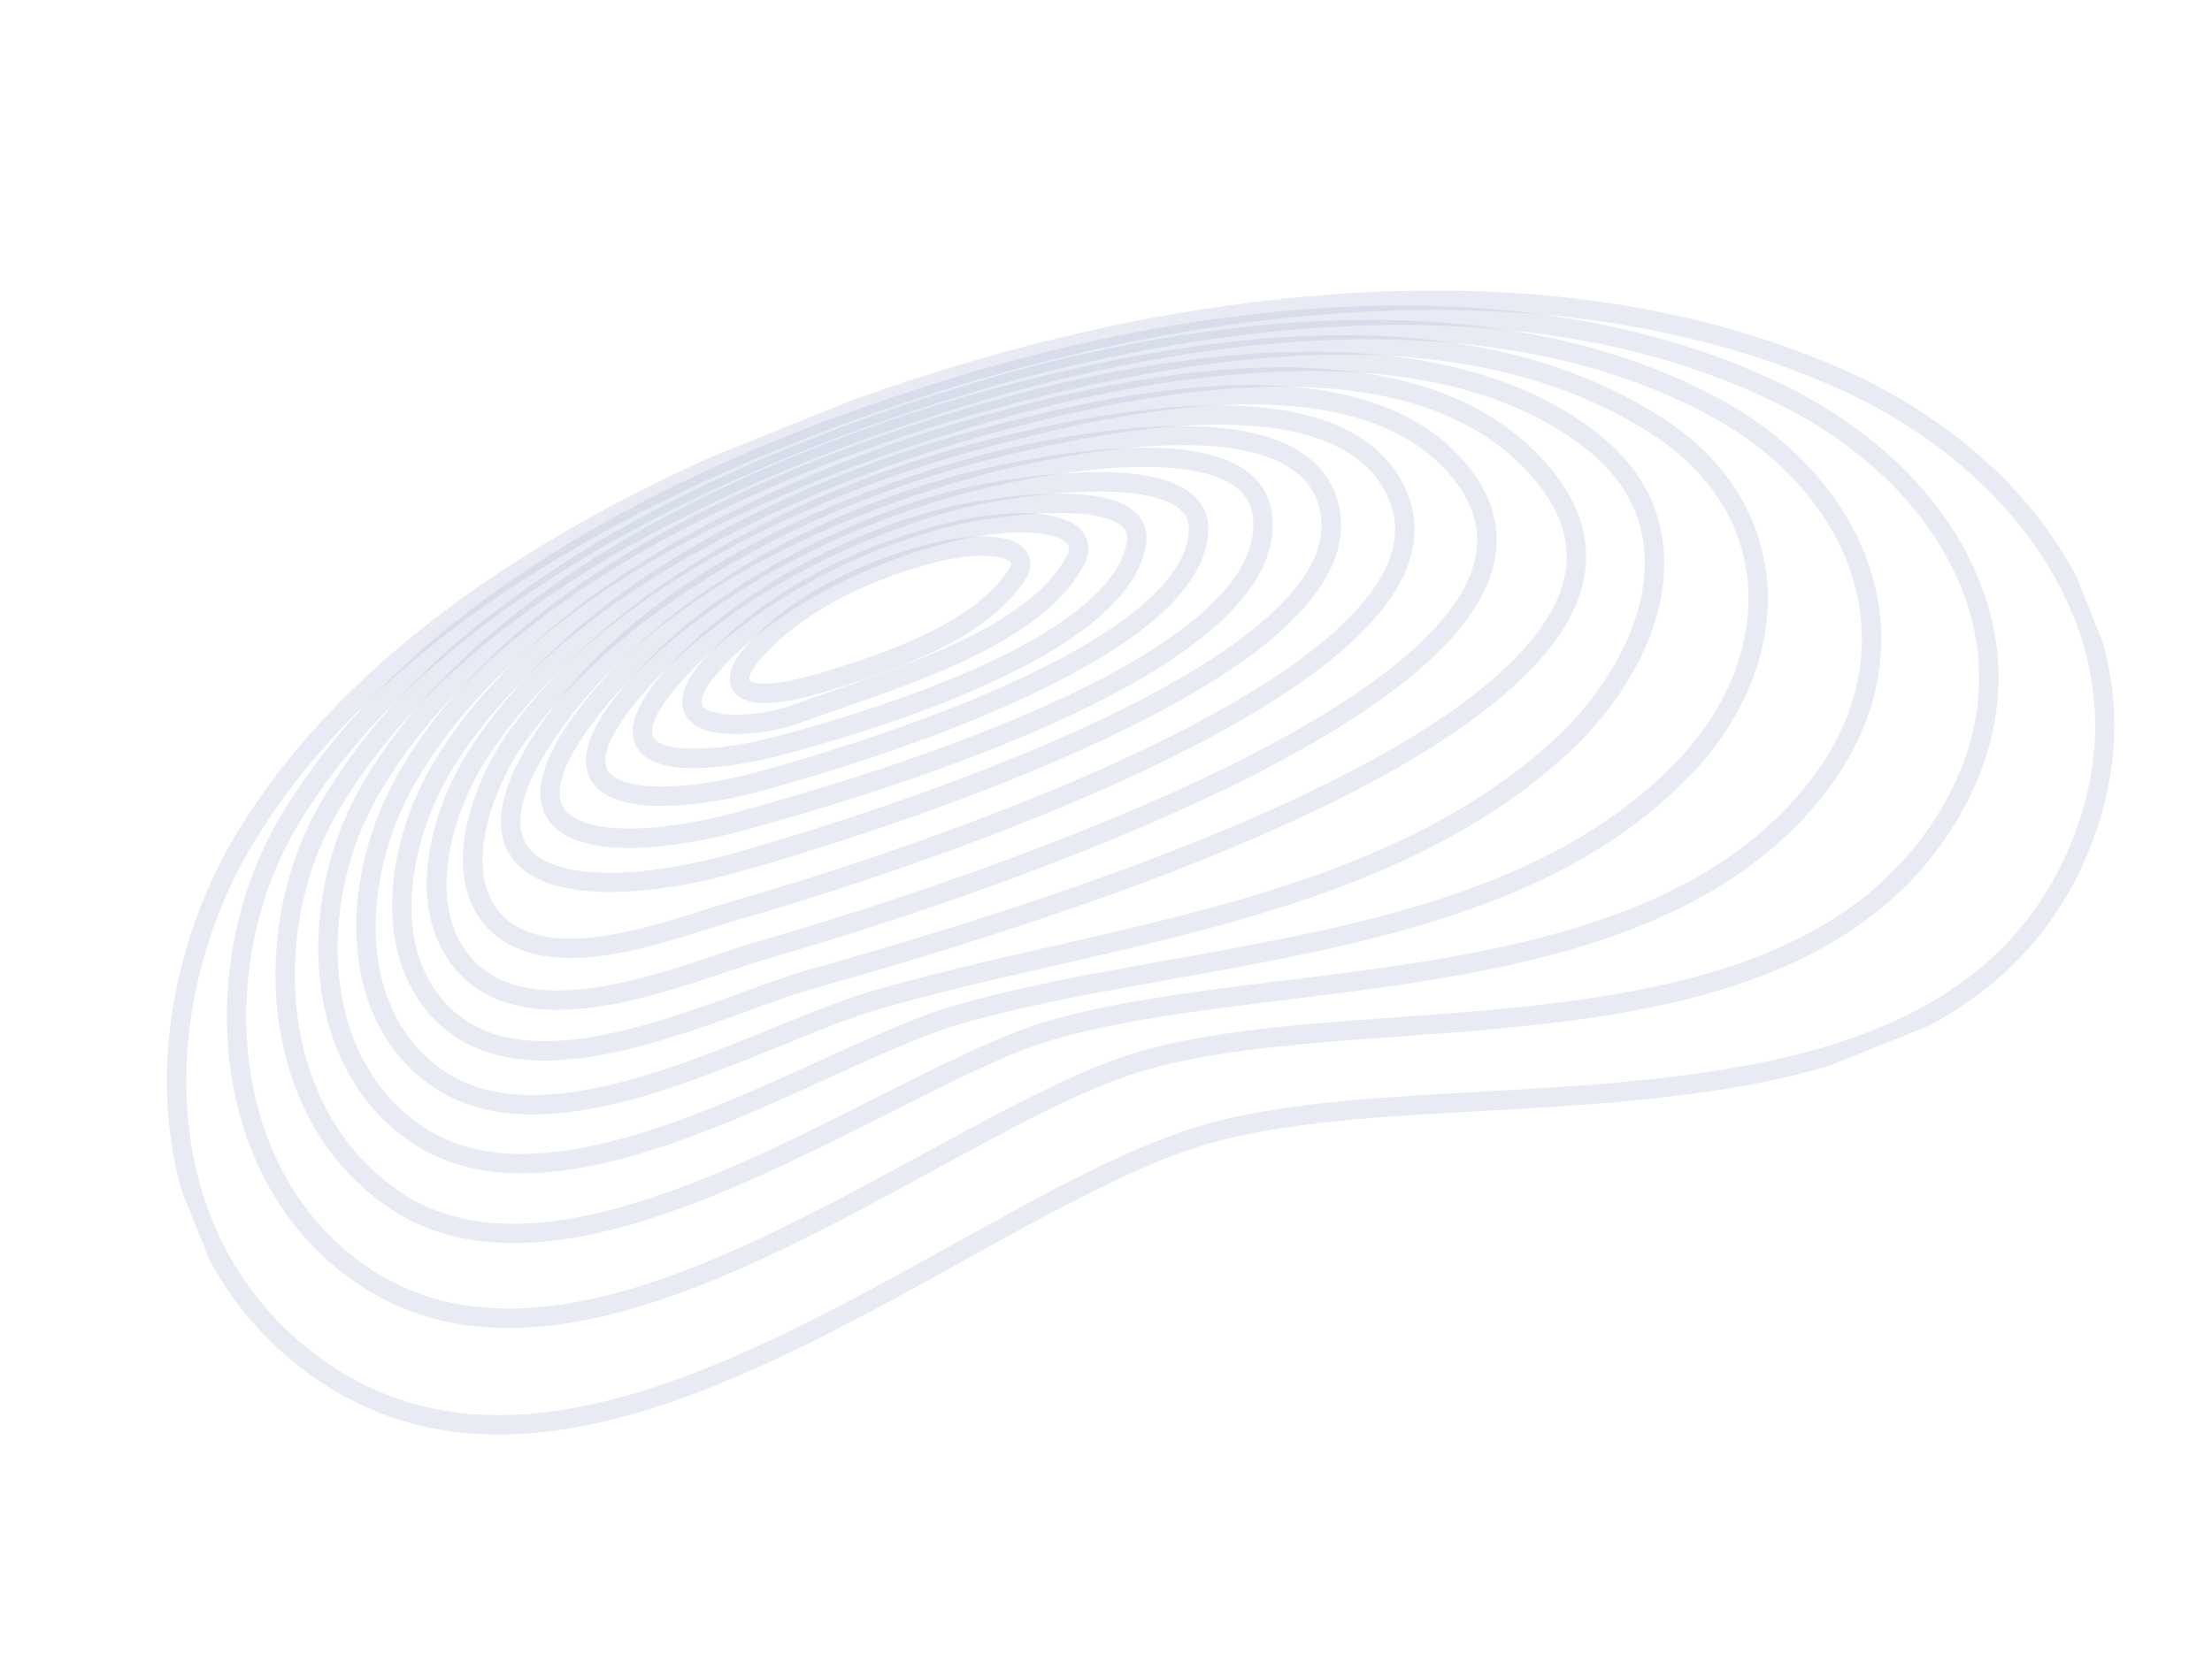 <svg width="870" height="651" xmlns="http://www.w3.org/2000/svg" xmlns:xlink="http://www.w3.org/1999/xlink" overflow="hidden"><defs><clipPath id="clip0"><rect x="669" y="198" width="870" height="651"/></clipPath><clipPath id="clip1"><path d="M669.517 490.137 1394.52 198.373 1538.78 556.847 813.778 848.611Z" fill-rule="evenodd" clip-rule="evenodd"/></clipPath><clipPath id="clip2"><path d="M669.517 490.137 1394.52 198.373 1538.78 556.847 813.778 848.611Z" fill-rule="evenodd" clip-rule="evenodd"/></clipPath><clipPath id="clip3"><path d="M669.517 490.137 1394.52 198.373 1538.78 556.847 813.778 848.611Z" fill-rule="evenodd" clip-rule="evenodd"/></clipPath></defs><g clip-path="url(#clip0)" transform="translate(-669 -198)"><g clip-path="url(#clip1)"><g clip-path="url(#clip2)"><g clip-path="url(#clip3)"><path d="M641.397 384.41C591.576 384.41 537.331 366.056 486.949 349.007 448.694 336.062 412.561 323.836 381.951 320.726 352.797 317.777 314.896 322.503 274.773 327.519 179.262 339.454 71.005 352.99 21.877 273.925-23.558 200.801 15.21 113.965 74.756 69.388 174.539-5.31 330.05-2.219 413.876 6.285 490.171 14.016 631.945 41.059 724.228 135.29 759.926 171.738 780.067 216.983 779.494 259.423 779.043 292.545 765.622 322.808 740.675 346.937 712.167 374.512 677.972 384.41 641.397 384.41ZM362.046 317.639C369.114 317.639 375.839 317.923 382.172 318.568 413.026 321.701 449.272 333.965 487.648 346.95 574.417 376.314 672.775 409.593 739.164 345.377 764.038 321.319 776.876 292.388 777.323 259.393 777.888 217.528 757.972 172.847 722.678 136.807 630.873 43.066 489.659 16.147 413.655 8.443 330.154-0.012 175.253-3.128 76.057 71.126 17.283 115.124-21.033 200.752 23.721 272.781 72.112 350.664 179.635 337.22 274.504 325.365 306.086 321.417 336.297 317.639 362.046 317.639Z" stroke="#B3BAD6" stroke-width="5.454" stroke-opacity="0.3" fill="none" transform="matrix(0.928 -0.373 0.373 0.928 669.517 490.137)"/><path d="M611.609 340.637C564.466 340.641 513.959 324.483 467.203 309.526 431.955 298.252 398.661 287.603 369.858 284.623 345.661 282.123 312.479 286.007 277.349 290.122 192.575 300.054 96.496 311.307 53.492 249.147 13.187 190.888 41.033 109.663 92.328 70.354 180.417 2.842 315.488 0.476 413.282 10.387 485.651 17.718 619.163 43.272 700.188 132.048 730.598 165.361 745.915 205.338 742.212 241.725 739.268 270.718 724.063 295.956 698.243 314.71 672.189 333.641 642.622 340.635 611.609 340.637ZM352.742 281.664C358.903 281.664 364.707 281.907 370.083 282.465 399.108 285.466 432.506 296.149 467.863 307.459 544.889 332.093 632.184 360.014 696.971 312.954 722.27 294.572 737.171 269.866 740.054 241.504 743.692 205.732 728.579 166.371 698.586 133.511 618.043 45.269 485.126 19.846 413.062 12.545 333.325 4.468 185.794 1.462 93.647 72.076 43.147 110.781 15.678 190.669 55.277 247.913 97.537 309 192.931 297.826 277.097 287.964 304.595 284.744 330.904 281.664 352.742 281.664Z" stroke="#B3BAD6" stroke-width="5.454" stroke-opacity="0.3" fill="none" transform="matrix(0.928 -0.373 0.373 0.928 669.517 490.137)"/><path d="M570.983 304.514C525.256 304.517 476.924 291.672 432.213 279.794 399.248 271.036 368.11 262.764 340.363 259.97 322.097 258.138 296.052 260.372 268.466 262.744 198.355 268.772 111.094 276.276 76.189 226.158 41.256 175.995 65.074 105.474 109.233 71.079 190.377 7.881 318.826 5.458 412.3 14.553 480.927 21.233 606.381 44.93 675.493 128.58 698.877 156.879 709.024 190.428 703.34 220.625 698.247 247.653 681.228 269.919 654.11 285.013 628.58 299.227 600.316 304.513 570.983 304.514ZM324.82 257.125C330.516 257.125 335.806 257.33 340.58 257.811 368.5 260.621 399.719 268.914 432.771 277.697 505.762 297.088 588.489 319.068 653.055 283.118 679.591 268.346 696.242 246.597 701.209 220.222 706.77 190.661 696.793 157.763 673.821 129.962 605.205 46.914 480.385 23.361 412.089 16.715 319.024 7.656 191.149 10.035 110.568 72.792 67.192 106.574 43.742 175.764 77.969 224.916 112.16 274.008 198.728 266.565 268.28 260.582 288.806 258.816 308.487 257.125 324.82 257.125Z" stroke="#B3BAD6" stroke-width="5.454" stroke-opacity="0.3" fill="none" transform="matrix(0.928 -0.373 0.373 0.928 669.517 490.137)"/><path d="M524.596 273.796C481.605 273.796 436.75 264.46 392.782 255.306 362.848 249.075 334.576 243.19 308.121 240.589 293.578 239.158 273.891 240.059 253.05 241.011 194.759 243.675 122.198 246.989 93.439 204.835 64.16 161.916 87.336 102.269 125.597 71.614 209.862 4.114 353.202 12.191 410.921 18.79 529.72 32.386 608.009 67.105 650.263 124.929 667.048 147.903 672.527 172.737 666.102 196.746 659.203 222.522 638.636 244.661 609.664 257.487 582.784 269.389 554.129 273.796 524.596 273.796ZM289.743 237.672C296.52 237.672 302.787 237.882 308.332 238.427 334.902 241.04 363.232 246.938 393.223 253.181 467.064 268.549 543.409 284.44 608.786 255.503 637.151 242.944 657.275 221.322 664.004 196.184 670.257 172.832 664.895 148.637 648.509 126.21 606.633 68.902 528.838 34.47 410.674 20.948 353.228 14.372 210.585 6.314 126.954 73.31 89.447 103.358 66.653 161.719 95.233 203.61 123.307 244.763 195.183 241.471 252.953 238.842 265.978 238.246 278.557 237.672 289.743 237.672Z" stroke="#B3BAD6" stroke-width="5.454" stroke-opacity="0.3" fill="none" transform="matrix(0.928 -0.373 0.373 0.928 669.517 490.137)"/><path d="M476.369 246.436C435.3 246.436 393.144 239.736 351.788 233.164 326.842 229.202 303.279 225.458 280.253 223.203 269.285 222.128 255.27 222.198 240.438 222.27 191.401 222.499 130.401 222.817 107.679 185.016 84.906 147.136 108.139 98.512 141.562 71.991 212.128 15.998 325.969 14.491 409.051 23.096 471.48 29.556 582.51 50.887 624.629 121.164L624.629 121.164C635.432 139.18 637.741 157.259 631.507 174.903 623.014 198.925 598.87 220.256 566.919 231.967 537.908 242.599 507.451 246.436 476.369 246.436ZM251.403 220.063C262.164 220.063 272.155 220.227 280.466 221.041 303.556 223.304 327.15 227.053 352.129 231.021 424.509 242.522 499.358 254.418 566.173 229.927 597.055 218.609 621.304 197.248 629.457 174.18 635.471 157.176 633.217 139.714 622.771 122.279 581.134 52.814 470.855 31.673 408.826 25.254 326.164 16.704 212.91 18.154 142.911 73.692 110.212 99.638 87.403 147.079 109.54 183.896 131.63 220.64 191.978 220.354 240.428 220.099 244.148 220.08 247.82 220.063 251.403 220.063Z" stroke="#B3BAD6" stroke-width="5.454" stroke-opacity="0.3" fill="none" transform="matrix(0.928 -0.373 0.373 0.928 669.517 490.137)"/><path d="M421.162 216.213C379.63 216.213 328.981 213.44 267.239 206.894 264.226 206.574 261.75 206.311 259.87 206.122 252.255 205.363 242.963 205.05 233.124 204.719 193.118 203.37 138.327 201.526 121.236 166.438 105.468 134.068 127.425 94.554 157.261 72.25 236.785 12.814 368.292 22.954 406.704 27.474 446.063 32.11 565.851 46.221 598.718 117.316 608.834 139.207 608.587 157.817 597.971 172.631 582.437 194.31 537.839 216.213 421.162 216.213ZM343.136 26.028C287.175 26.028 211.278 34.584 158.562 73.988 135.003 91.597 106.144 130.496 123.187 165.488 139.708 199.4 193.744 201.221 233.199 202.548 243.071 202.88 252.399 203.197 260.086 203.964 261.969 204.15 264.449 204.414 267.468 204.734 501.633 229.559 575.481 200.292 596.209 171.367 606.333 157.236 606.511 139.356 596.747 118.228 564.388 48.235 445.516 34.23 406.45 29.628 393.776 28.137 370.908 26.028 343.136 26.028Z" stroke="#B3BAD6" stroke-width="5.454" stroke-opacity="0.3" fill="none" transform="matrix(0.928 -0.373 0.373 0.928 669.517 490.137)"/><path d="M381.995 195.596C322.653 195.596 267.737 190.574 247.96 188.541 242.961 188.028 236.921 187.681 230.527 187.312 197.731 185.425 148.171 182.571 135.735 150.305 124.813 121.955 147.297 90.075 172.811 72.449 249.527 19.456 359.903 26.462 403.799 31.928 444.249 36.967 551.689 50.35 572.633 113.424 577.904 129.296 575.924 143.142 566.75 154.571 540.37 187.443 457.595 195.596 381.995 195.596ZM343.539 30.389C292.176 30.389 225.444 38.729 174.045 74.234 153.315 88.555 126.547 120.422 137.761 149.525 149.693 180.485 198.414 183.29 230.652 185.145 237.071 185.514 243.135 185.864 248.18 186.383 292.956 190.986 518.674 211.009 565.057 153.212 573.74 142.393 575.594 129.237 570.571 114.107 550.06 52.335 443.606 39.074 403.532 34.082 389.365 32.316 368.222 30.389 343.539 30.389Z" stroke="#B3BAD6" stroke-width="5.454" stroke-opacity="0.3" fill="none" transform="matrix(0.928 -0.373 0.373 0.928 669.517 490.137)"/><path d="M365.169 176.419C303.62 176.419 249.056 170.629 244.417 170.123 240.996 169.75 236.981 169.455 232.333 169.116 204.147 167.053 161.554 163.934 152.26 136.606 143.867 111.919 169.232 84.823 188.329 72.633 240.05 39.623 319.293 26.098 400.293 36.458 491.004 48.063 541.564 73.354 546.513 109.6 548.154 121.599 544.612 132.175 535.985 141.039 508.315 169.472 432.557 176.419 365.169 176.419ZM346.997 35.209C285.939 35.209 229.425 48.979 189.495 74.465 171.683 85.835 146.381 112.57 154.316 135.907 163.146 161.874 204.878 164.929 232.491 166.952 236.966 167.278 241.193 167.587 244.651 167.965 254.326 169.018 482.213 193.173 534.43 139.525 542.567 131.166 545.91 121.196 544.364 109.892 539.562 74.726 489.646 50.079 400.017 38.612 382.163 36.329 364.393 35.209 346.997 35.209Z" stroke="#B3BAD6" stroke-width="5.454" stroke-opacity="0.3" fill="none" transform="matrix(0.928 -0.373 0.373 0.928 669.517 490.137)"/><path d="M363.083 158.923C308.649 158.923 258.568 153.587 248.233 152.415 216.116 148.772 176.877 137.068 171.999 116.065 168.944 102.919 179.678 88.389 203.905 72.88 262.177 35.574 340.594 34.993 396.115 41.073 401.311 41.644 523.333 55.591 520.454 105.822L519.373 105.76 520.454 105.822C519.903 115.485 515.362 123.975 506.96 131.056 480.719 153.174 419.559 158.923 363.083 158.923ZM345.066 40.363C298.615 40.363 246.631 48.105 205.075 74.707 181.706 89.668 171.289 103.418 174.113 115.576 178.736 135.474 217.064 146.695 248.479 150.256 269.442 152.637 454.729 172.247 505.562 129.396 513.49 122.716 517.771 114.743 518.288 105.699L518.288 105.699C521.049 57.501 400.99 43.791 395.877 43.231 380.414 41.538 363.153 40.363 345.066 40.363Z" stroke="#B3BAD6" stroke-width="5.454" stroke-opacity="0.3" fill="none" transform="matrix(0.928 -0.373 0.373 0.928 669.517 490.137)"/><path d="M363.681 144.961C323.565 144.961 283.19 141.153 256.853 138.03 228.6 134.683 194.365 124.694 190.852 107.556 188.692 97.022 198.414 85.455 219.749 73.174 263.539 47.97 327.663 37.734 391.271 45.786 394.58 46.206 472.543 56.365 491.248 83.999 495.107 89.697 496.228 95.796 494.578 102.129L494.578 102.129C485.747 136.046 425.025 144.961 363.681 144.961ZM348.512 45.258C300.226 45.258 254.46 55.701 220.83 75.056 200.398 86.818 191.028 97.605 192.978 107.121 196.048 122.099 227.398 132.355 257.108 135.877 323.153 143.704 478.301 156.027 492.476 101.582 493.961 95.881 492.941 90.374 489.45 85.216 474.949 63.793 420.742 51.705 390.999 47.94 376.783 46.14 362.541 45.258 348.512 45.258Z" stroke="#B3BAD6" stroke-width="5.454" stroke-opacity="0.3" fill="none" transform="matrix(0.928 -0.373 0.373 0.928 669.517 490.137)"/><path d="M354.726 131.588C314.088 131.588 276.506 127.166 268.219 126.122 248.844 123.685 215.289 115.495 212.425 100.261 210.85 91.879 218.755 82.911 235.923 73.609 282.7 48.26 343.946 45.108 385.661 50.6 399.244 52.392 456.644 64.113 468.31 84.851 470.816 89.309 471.054 93.905 469.022 98.512 457.282 125.139 403.78 131.588 354.726 131.588ZM349.215 50.473C312.965 50.473 271.059 57.035 236.957 75.517 220.714 84.321 213.177 92.51 214.56 99.858 216.849 112.05 244.121 120.903 268.49 123.969 286.618 126.25 446.207 144.889 467.038 97.634 468.801 93.632 468.597 89.799 466.413 85.915 455.997 67.389 403.369 55.125 385.377 52.754 374.463 51.315 362.199 50.473 349.215 50.473Z" stroke="#B3BAD6" stroke-width="5.454" stroke-opacity="0.3" fill="none" transform="matrix(0.928 -0.373 0.373 0.928 669.517 490.137)"/><path d="M352.352 120.935C325.042 120.935 298.108 118.2 280.981 116.021 279.174 115.79 236.718 110.214 233.925 94.804 232.745 88.285 239.014 81.359 252.558 74.219 285.706 56.746 335.428 49.409 379.246 55.536 390.509 57.111 437.636 67.043 445.126 83.537 446.845 87.327 446.437 91.203 443.914 95.057 430.581 115.436 391.088 120.935 352.352 120.935ZM347.73 55.572C313.365 55.572 278.655 62.917 253.571 76.14 240.96 82.786 235.068 88.936 236.062 94.418 237.926 104.704 264.11 111.686 281.256 113.867 322.267 119.086 420.034 127.583 442.099 93.869L443.007 94.463 442.099 93.869C444.218 90.632 444.561 87.546 443.15 84.433 436.572 69.954 393.787 59.761 378.945 57.686 368.767 56.263 358.262 55.572 347.73 55.572Z" stroke="#B3BAD6" stroke-width="5.454" stroke-opacity="0.3" fill="none" transform="matrix(0.928 -0.373 0.373 0.928 669.517 490.137)"/><path d="M346.342 109.103C334.266 109.103 322.348 108.516 311.625 107.988 305.405 107.681 299.531 107.393 294.341 107.257 282.363 106.941 258.806 100.957 256.484 90.636 255.299 85.362 259.779 80.117 269.8 75.042 296.582 61.485 333.804 56.225 371.94 60.607 398.934 63.712 419.846 72.648 422.79 82.337 423.515 84.724 423.498 88.317 419.295 91.894L419.295 91.894C402.71 105.993 374.124 109.103 346.342 109.103ZM346.372 61.315C317.959 61.315 290.881 66.802 270.779 76.98 261.888 81.482 257.676 86.04 258.602 90.159 260.438 98.321 281.258 104.74 294.396 105.086 299.611 105.224 305.498 105.512 311.731 105.82 346.768 107.547 394.751 109.911 417.887 90.24L417.887 90.24C420.543 87.982 421.495 85.536 420.713 82.968 418.434 75.468 400.863 66.121 371.69 62.765 363.234 61.792 354.743 61.315 346.372 61.315Z" stroke="#B3BAD6" stroke-width="5.454" stroke-opacity="0.3" fill="none" transform="matrix(0.928 -0.373 0.373 0.928 669.517 490.137)"/><path d="M340.654 101.283C329.619 101.283 318.301 100.486 307.41 99.464 288.823 97.717 278.422 93.693 277.334 87.827 276.828 85.101 278.227 80.857 287.764 76.129 312.876 63.683 342.948 63.662 363.751 65.845 383.274 67.889 397.594 74.011 399.381 81.082 399.884 83.064 399.619 86.017 395.512 88.826 381.485 98.421 361.578 101.283 340.654 101.283ZM343.325 66.922C325.939 66.922 306.096 69.466 288.727 78.075 282.329 81.247 278.954 84.658 279.469 87.433 280.321 92.038 290.843 95.727 307.614 97.302 338.763 100.232 373.429 101.298 394.287 87.032L394.287 87.032C396.755 85.345 397.76 83.522 397.279 81.614 395.977 76.471 383.965 70.143 363.526 68.003 357.467 67.37 350.611 66.922 343.325 66.922Z" stroke="#B3BAD6" stroke-width="5.454" stroke-opacity="0.3" fill="none" transform="matrix(0.928 -0.373 0.373 0.928 669.517 490.137)"/></g></g></g></g></svg>